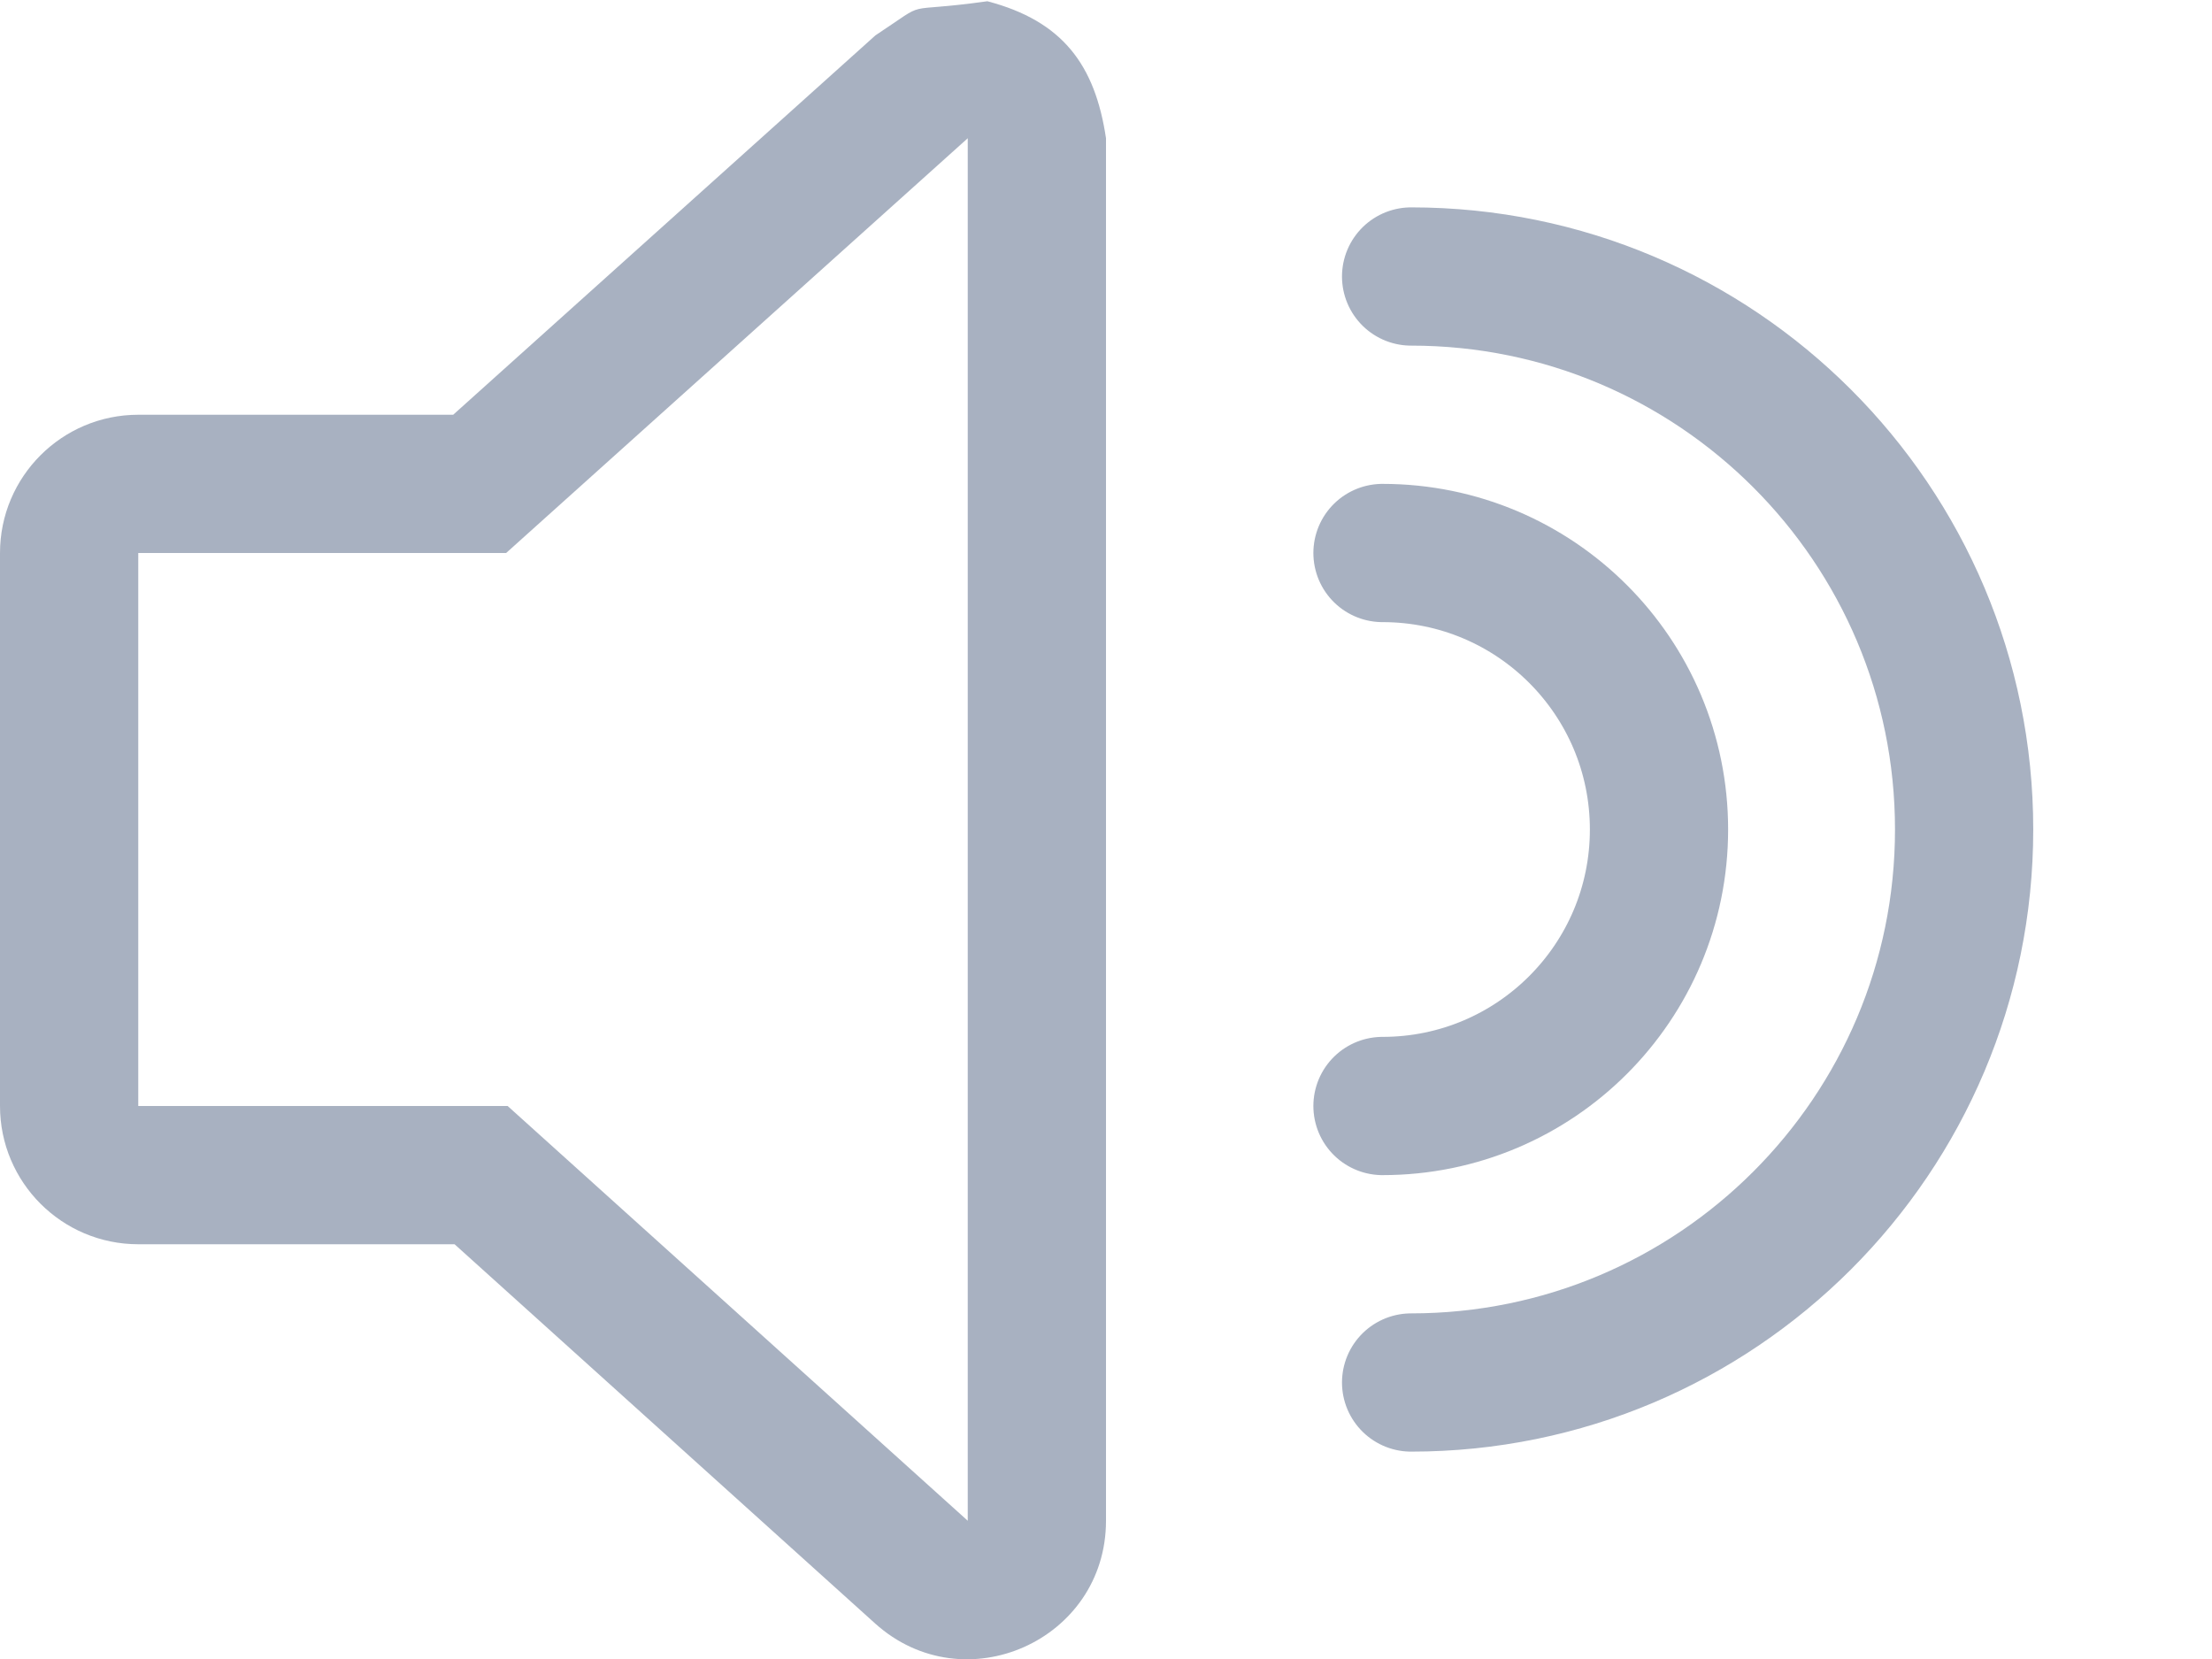 <?xml version="1.0" encoding="UTF-8"?>
<!DOCTYPE svg PUBLIC "-//W3C//DTD SVG 1.1//EN" "http://www.w3.org/Graphics/SVG/1.1/DTD/svg11.dtd">
<svg version="1.1" xmlns="http://www.w3.org/2000/svg" xmlns:xlink="http://www.w3.org/1999/xlink" x="0" y="0" width="16" height="12" viewBox="0, 0, 16, 12">
  <g id="Screens-revised" opacity="0.9">
    <path d="M7.142,0.009 C7.687,0.152 7.921,0.47 8,1 L8,11 C8,11.866 6.974,12.323 6.33,11.743 L3.288,9 L1,9 C0.448,9 0,8.552 0,8 L0,4 C0,3.448 0.448,3 1,3 L3.278,3 L6.332,0.256 C6.744,-0.016 6.487,0.101 7.142,0.009 z M7,1 L3.661,4 L1,4 L1,8 L3.672,8 L7,11 L7,1 z" fill="#9FA9BA" id="path-1"/>
    <path d="M10,8 C11.105,8 12,7.105 12,6 C12,4.895 11.105,4 10,4" fill-opacity="0" stroke="#9FA9BA" stroke-width="1" stroke-linecap="round" id="Oval-50"/>
    <path d="M10.207,10 C12.416,10 14.207,8.209 14.207,6 C14.207,3.791 12.416,2 10.207,2" fill-opacity="0" stroke="#9FA9BA" stroke-width="1" stroke-linecap="round" id="Oval-50-Copy"/>
  </g>
</svg>
